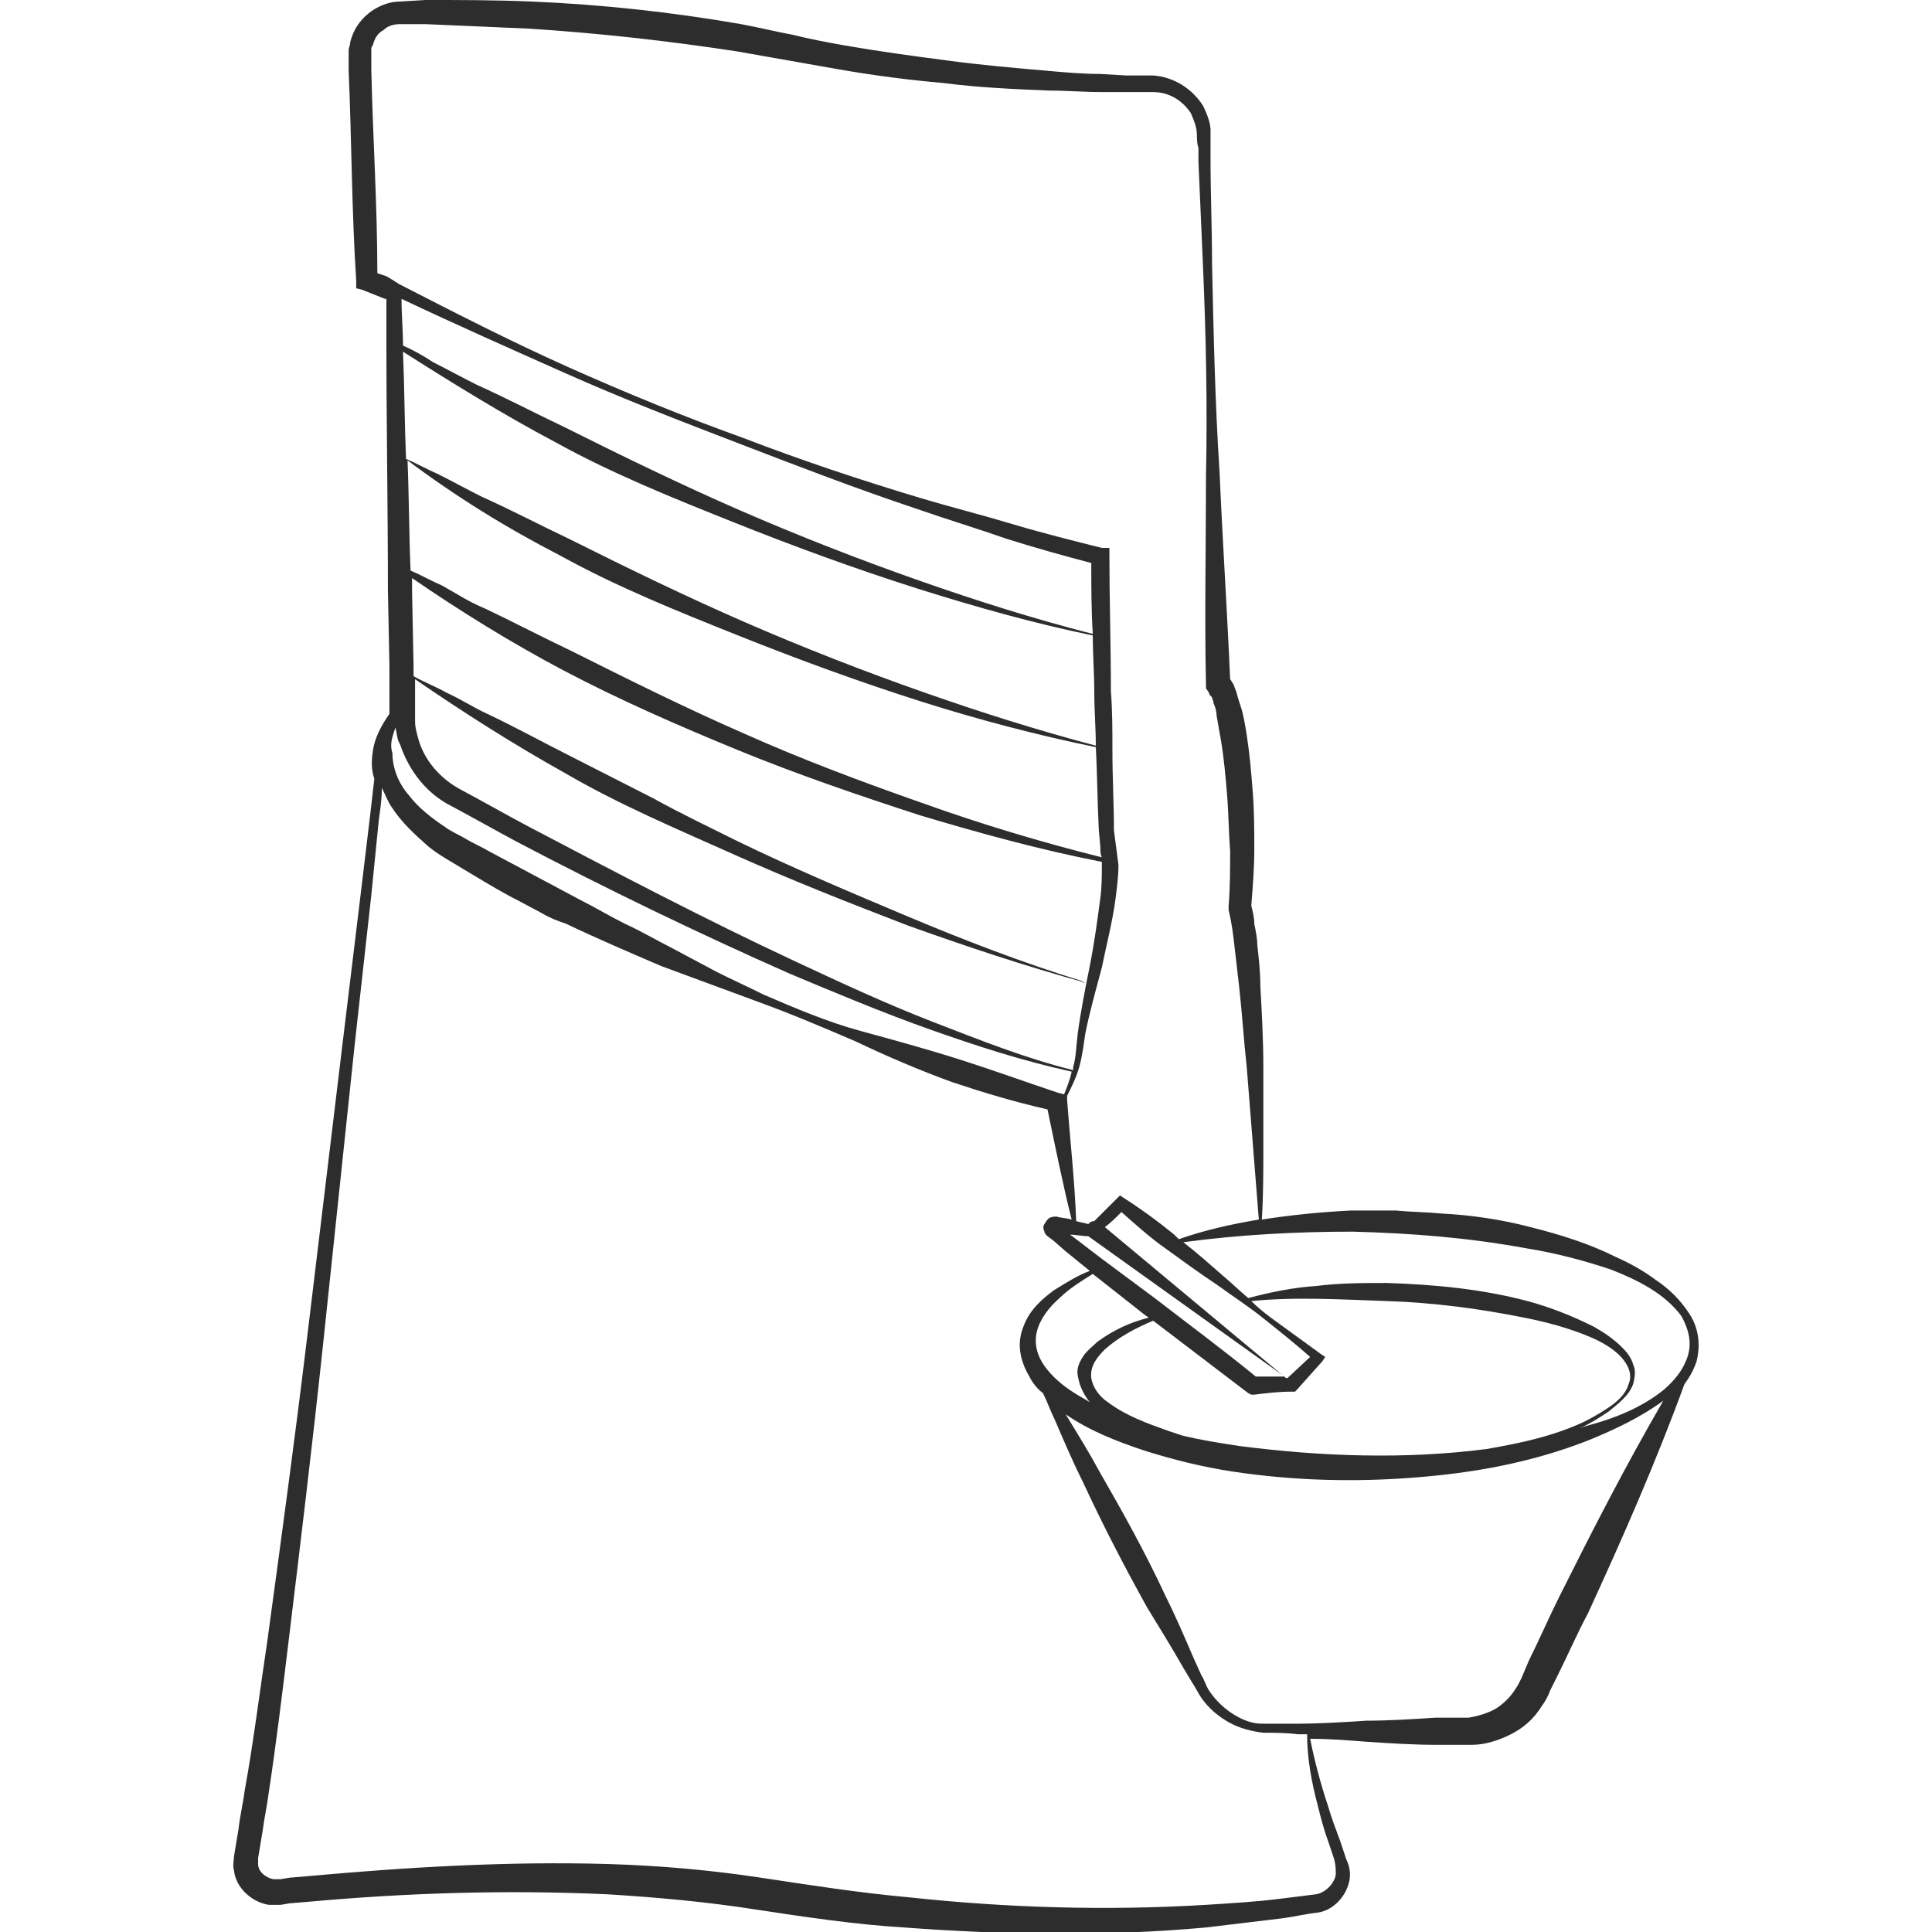 <?xml version="1.0" encoding="utf-8"?>
<!-- Generator: Adobe Illustrator 23.0.0, SVG Export Plug-In . SVG Version: 6.00 Build 0)  -->
<svg version="1.1" id="Layer_1" xmlns="http://www.w3.org/2000/svg" xmlns:xlink="http://www.w3.org/1999/xlink" x="0px" y="0px"
	 viewBox="0 0 128 128" style="enable-background:new 0 0 128 128;" xml:space="preserve">
<style type="text/css">
	.st0{fill:#2D2D2D;}
</style>
<path class="st0" d="M111.9,87c-0.6-0.9-1.3-1.6-2.2-2.2c-0.8-0.6-1.7-1.1-2.6-1.5c-1.8-0.9-3.7-1.5-5.7-2c-1.9-0.5-3.9-0.8-5.9-0.9
	c-1-0.1-2-0.1-3-0.2c-1,0-2,0-3,0c-2,0.1-4,0.3-5.9,0.6c0.1-1.6,0.1-3.2,0.1-4.8c0-1.8,0-3.6,0-5.3c0-1.8-0.1-3.6-0.2-5.4
	c0-0.9-0.1-1.8-0.2-2.7c0-0.4-0.1-0.9-0.2-1.4c0-0.4-0.1-0.8-0.2-1.2c0.1-1.2,0.2-2.5,0.2-3.7c0-1.3,0-2.5-0.1-3.8
	c-0.1-1.3-0.2-2.5-0.4-3.8c-0.1-0.6-0.2-1.3-0.4-1.9c-0.1-0.3-0.2-0.6-0.3-1c-0.1-0.2-0.1-0.3-0.2-0.5c-0.1-0.1-0.1-0.2-0.2-0.3
	c-0.2-4.6-0.5-9.1-0.7-13.7c-0.3-4.6-0.4-9.3-0.5-13.9c0-2.3-0.1-4.6-0.1-7l0-0.9c0-0.3,0-0.6,0-0.9C80.2,8.2,80,7.6,79.7,7
	c-0.7-1.1-1.9-1.9-3.3-2c-0.4,0-0.6,0-0.9,0l-0.9,0l-1.7-0.1c-1.1,0-2.3-0.1-3.4-0.2c-2.3-0.2-4.6-0.4-6.8-0.7
	c-2.3-0.3-4.5-0.6-6.8-1c-1.1-0.2-2.2-0.4-3.4-0.7c-1.1-0.2-2.3-0.5-3.4-0.7c-4.6-0.8-9.2-1.3-13.9-1.5C32.8,0,30.5,0,28.2,0
	l-1.7,0.1c-0.7,0-1.5,0.3-2.1,0.8c-0.6,0.5-1,1.1-1.2,1.9c0,0.2-0.1,0.4-0.1,0.5c0,0.2,0,0.4,0,0.5l0,0.9c0.2,4.6,0.2,9.3,0.5,13.9
	l0,0.5l0.4,0.1l1,0.4l0.5,0.2c0,0,0.1,0,0.1,0c0,0.9,0,1.8,0,2.7c0,0,0,0,0,0c0,0,0,0.1,0,0.1c0,0,0,0,0,0c0,5.5,0.1,11,0.1,16.5
	l0.1,5l0,2.5l0,0.6c0,0,0,0.1,0,0.1c-0.5,0.7-1,1.6-1.1,2.5c-0.1,0.6-0.1,1.2,0.1,1.8c-0.1,0.9-0.2,1.7-0.3,2.6l-0.6,5l-1.2,9.9
	L20.3,89c-0.8,6.6-1.7,13.2-2.6,19.8c-0.5,3.3-0.9,6.6-1.5,9.9c-0.1,0.8-0.3,1.6-0.4,2.5l-0.2,1.2l-0.1,0.6c0,0.3-0.1,0.6,0,0.9
	c0.1,1.1,1.1,2.1,2.3,2.3c0.1,0,0.3,0,0.4,0l0.2,0l0.2,0l0.6-0.1l1.2-0.1c6.6-0.6,13.2-0.8,19.8-0.5c3.3,0.2,6.6,0.5,9.8,1
	c3.3,0.5,6.6,1,9.9,1.2c6.7,0.5,13.4,0.6,20,0c1.7-0.2,3.3-0.4,5-0.6c0.8-0.1,1.6-0.3,2.5-0.4c1-0.2,1.8-1.1,2-2.1
	c0.1-0.5,0-1-0.2-1.4l-0.4-1.2c-0.3-0.8-0.6-1.6-0.8-2.3c-0.5-1.5-0.9-3-1.2-4.5c1.3,0,2.5,0.1,3.8,0.2c1.5,0.1,3.1,0.2,4.6,0.2
	l1.1,0l0.6,0l0.3,0l0.3,0c0.9,0,1.8-0.3,2.6-0.7c0.8-0.4,1.5-1,2-1.8c0.3-0.4,0.5-0.8,0.6-1.1l0.5-1c0.7-1.4,1.3-2.8,2-4.1
	c2.3-5,4.5-10,6.4-15.2c0.3-0.4,0.6-0.9,0.8-1.5C112.7,89,112.5,87.9,111.9,87z M25.6,18.3l-0.6-0.2c0-4.5-0.3-9-0.4-13.5l0-0.9
	c0-0.2,0-0.2,0-0.4c0-0.1,0-0.2,0.1-0.3c0.1-0.4,0.3-0.8,0.7-1c0.3-0.3,0.7-0.4,1.1-0.4c0.6,0,1.1,0,1.7,0c2.3,0.1,4.6,0.2,6.9,0.3
	c4.6,0.3,9.1,0.8,13.7,1.5c1.1,0.2,2.3,0.4,3.4,0.6c1.1,0.2,2.3,0.4,3.4,0.6c2.3,0.4,4.6,0.7,6.9,0.9c2.3,0.3,4.6,0.4,7,0.5
	c1.2,0,2.3,0.1,3.5,0.1l1.7,0l0.9,0c0.3,0,0.6,0,0.8,0c1,0,1.9,0.5,2.5,1.4C79.1,8,79.3,8.4,79.3,9c0,0.2,0,0.5,0.1,0.8l0,0.9
	c0.1,2.3,0.2,4.6,0.3,6.9c0.2,4.6,0.3,9.3,0.2,13.9c0,4.6-0.1,9.3,0,13.9l0,0.2l0.2,0.3c0,0.1,0.1,0.2,0.2,0.3
	c0,0.1,0.1,0.2,0.1,0.4c0.1,0.2,0.2,0.5,0.2,0.8c0.1,0.6,0.2,1.1,0.3,1.7c0.2,1.2,0.3,2.4,0.4,3.6c0.1,1.2,0.1,2.4,0.2,3.7
	c0,1.2,0,2.4-0.1,3.6l0,0.2l0,0.1c0.2,0.8,0.3,1.6,0.4,2.5c0.1,0.9,0.2,1.7,0.3,2.6c0.2,1.8,0.3,3.5,0.5,5.3l0.8,10.1
	c-1.8,0.3-3.6,0.7-5.3,1.3c-0.1-0.1-0.2-0.2-0.3-0.3c-1.1-0.9-2.2-1.7-3.3-2.4l-0.3-0.2l-0.2,0.2c-0.5,0.5-1,1-1.5,1.5
	c-0.2,0-0.3,0.1-0.4,0.2c-0.3-0.1-0.5-0.1-0.8-0.2c-0.1-2.7-0.4-5.3-0.6-8l0-0.3c0.3-0.6,0.6-1.2,0.8-1.9c0.2-0.7,0.3-1.5,0.4-2.2
	c0.3-1.5,0.7-2.9,1.1-4.4c0.3-1.5,0.7-3,0.9-4.5c0.1-0.8,0.2-1.5,0.2-2.3L73.8,55c0-1.7-0.1-3.5-0.1-5.3c0,0,0,0,0,0c0,0,0,0,0-0.1
	c0-1.3,0-2.5-0.1-3.8c0-3-0.1-6.1-0.1-9.1l0-0.4L73,36.3c-2-0.5-4-1-6-1.6c-2-0.6-4-1.1-6-1.7c-4-1.2-7.9-2.5-11.8-4
	c-3.9-1.4-7.8-3-11.6-4.7c-3.8-1.7-7.5-3.6-11.2-5.5c-0.1-0.1-0.2-0.1-0.3-0.2L25.6,18.3z M72.2,92.9c-0.3-0.2-0.7-0.4-1-0.6
	c-0.8-0.5-1.5-1.1-2-1.8c-0.5-0.7-0.7-1.5-0.5-2.3c0.2-0.8,0.8-1.6,1.5-2.2c0.6-0.6,1.4-1.1,2.2-1.6l3.3,2.6
	c0.1,0.1,0.3,0.2,0.4,0.3c-1.2,0.3-2.3,0.8-3.4,1.6c-0.3,0.3-0.6,0.5-0.9,0.9c-0.2,0.3-0.5,0.8-0.4,1.3
	C71.5,91.8,71.8,92.4,72.2,92.9z M71.3,82.1l-0.4-0.3c0.4,0,0.8,0.1,1.2,0.1c0,0,0,0,0,0l13,9.3c-0.6,0-1.3,0-1.9,0
	c-2.2-1.8-4.5-3.5-6.7-5.2l-3.5-2.6L71.3,82.1z M73.2,89.4c0.9-0.8,2-1.4,3.2-1.9c2.1,1.6,4.2,3.2,6.3,4.8l0.2,0.1l0.2,0
	c0.8-0.1,1.6-0.2,2.5-0.2l0.2,0l0.1-0.1l1.7-1.9l0.2-0.3l-0.3-0.2c-1.1-0.8-2.2-1.6-3.3-2.4c-0.4-0.3-0.9-0.7-1.3-1.1
	c3-0.3,6-0.1,9,0c3.1,0.1,6.1,0.5,9.1,1.1c1.5,0.3,3,0.7,4.4,1.3c0.7,0.3,1.4,0.7,1.9,1.2c0.5,0.5,0.9,1.2,0.6,1.9
	c-0.2,0.7-0.8,1.2-1.4,1.6c-0.6,0.4-1.3,0.8-2,1.1c-1.4,0.6-2.9,1-4.4,1.3c-0.5,0.1-1,0.2-1.6,0.3c-5.4,0.7-11,0.5-16.4-0.2
	c-1.3-0.2-2.6-0.4-3.8-0.7c-0.3-0.1-0.6-0.2-0.9-0.3c-1.4-0.5-2.8-1-4-1.9c-0.6-0.4-1-1-1.1-1.6C72.2,90.5,72.7,89.9,73.2,89.4z
	 M83.9,87.5c1,0.8,2,1.6,2.9,2.4l-1.5,1.4c0,0-0.1,0-0.1,0l-12-10c0.4-0.3,0.7-0.6,1.1-1c0.9,0.8,1.9,1.7,2.9,2.4
	c1.1,0.8,2.2,1.6,3.4,2.4C81.7,85.9,82.8,86.6,83.9,87.5z M71.7,65c-3.9-1.2-7.8-2.7-11.6-4.3c-3.8-1.6-7.6-3.2-11.3-5
	c-1.8-0.9-3.7-1.8-5.5-2.8l-5.5-2.8c-1.8-0.9-3.6-1.9-5.5-2.8c-0.9-0.4-1.8-1-2.7-1.4c-0.7-0.4-1.5-0.7-2.2-1.1l0-0.6l-0.1-5
	c0-0.3,0-0.6,0-0.9c3.2,2.2,6.6,4.3,10,6.1c3.8,2,7.7,3.7,11.6,5.3c3.9,1.6,8,3,12,4.3c4,1.2,8,2.3,12.1,3.1c0,0.1,0,0.2,0,0.2
	c0,0.7,0,1.5-0.1,2.2c-0.2,1.5-0.4,3-0.7,4.5c-0.3,1.5-0.6,3-0.8,4.5c-0.1,0.8-0.1,1.5-0.3,2.2c0,0.1,0,0.1,0,0.2
	c-3.2-0.8-6.2-2-9.3-3.2c-3.1-1.2-6.1-2.6-9.1-4c-6-2.8-11.9-5.9-17.8-9c-1.5-0.8-2.9-1.6-4.4-2.4c-1.3-0.7-2.4-1.9-2.8-3.4
	c-0.1-0.4-0.2-0.7-0.2-1.1c0-0.2,0-0.4,0-0.6l0-0.6l0-1.6c3.2,2.2,6.5,4.3,9.9,6.2c3.6,2.1,7.4,3.7,11.2,5.4
	c3.8,1.7,7.6,3.2,11.5,4.7c3.9,1.4,7.8,2.7,11.8,3.8C71.7,65.1,71.7,65.1,71.7,65C71.7,65,71.7,65,71.7,65z M36.8,29.3
	c3.8,2.1,7.8,3.7,11.8,5.3c4,1.6,8.1,3.1,12.2,4.4c3.8,1.2,7.7,2.3,11.6,3.1c0,1.3,0.1,2.5,0.1,3.8c0,1.2,0.1,2.3,0.1,3.5
	c-3.8-1-7.6-2.2-11.3-3.5c-4-1.4-8.1-3-12-4.7c-3.9-1.7-7.8-3.6-11.6-5.5c-1.9-0.9-3.8-1.9-5.8-2.8c-1-0.5-1.9-1-2.9-1.5
	c-0.7-0.3-1.4-0.7-2.1-1c-0.1-2.4-0.1-4.7-0.2-7.1C30,25.4,33.4,27.5,36.8,29.3z M26.7,22.9c0-1-0.1-2.1-0.1-3.1
	c3.6,1.7,7.2,3.3,10.8,4.9c3.8,1.7,7.7,3.2,11.6,4.7c3.9,1.5,7.8,3,11.7,4.3c2,0.7,4,1.3,6,2c1.9,0.6,3.7,1.1,5.6,1.6
	c0,1.6,0,3.1,0.1,4.7c-3.9-1-7.7-2.2-11.4-3.5c-4-1.4-8.1-3-12-4.7c-3.9-1.7-7.8-3.6-11.6-5.5c-1.9-0.9-3.8-1.9-5.8-2.8
	c-1-0.5-1.9-1-2.9-1.5C28.1,23.6,27.4,23.2,26.7,22.9z M37.1,36.8c3.8,2.1,7.8,3.7,11.8,5.3c4,1.6,8.1,3.1,12.2,4.4
	c3.8,1.2,7.6,2.2,11.5,3c0.1,1.8,0.1,3.6,0.2,5.5l0.1,1.1c0,0.3,0,0.5,0.1,0.7c-4-1-8-2.2-11.9-3.6c-4-1.4-8-2.9-11.8-4.6
	c-3.9-1.7-7.7-3.6-11.5-5.5c-1.9-0.9-3.8-1.9-5.7-2.8c-1-0.4-1.9-1-2.8-1.5c-0.7-0.3-1.4-0.7-2.1-1c-0.1-2.4-0.1-4.9-0.2-7.3
	C30.2,32.9,33.6,35,37.1,36.8z M26.2,48.2c0.1,0.4,0.1,0.8,0.3,1.1c0.6,1.8,1.8,3.3,3.4,4.1c1.5,0.8,2.9,1.6,4.4,2.4
	c5.9,3.1,11.9,6,18,8.7c3.1,1.3,6.2,2.6,9.3,3.7c3.1,1.1,6.2,2.1,9.4,2.8c-0.1,0.5-0.3,1-0.5,1.5l-0.4-0.1c-2.1-0.7-4.3-1.5-6.5-2.2
	c-2.2-0.7-4.4-1.3-6.6-1.9c-2.2-0.6-4.3-1.5-6.4-2.4c-1-0.5-2.1-1-3.1-1.5l-3-1.6c-1-0.5-2-1.1-3.1-1.6c-1-0.5-2-1.1-3-1.6l-6-3.2
	c-0.5-0.3-1-0.5-1.5-0.8c-0.5-0.3-1-0.5-1.4-0.8c-0.9-0.6-1.8-1.3-2.4-2.1c-0.7-0.8-1.1-1.8-1.1-2.8C25.8,49.3,26,48.8,26.2,48.2z
	 M87.3,119.6c0.2,0.8,0.4,1.6,0.7,2.4l0.4,1.2c0.1,0.4,0.1,0.7,0.1,1c-0.1,0.6-0.7,1.2-1.3,1.3c-0.8,0.1-1.6,0.2-2.4,0.3
	c-1.6,0.2-3.3,0.3-4.9,0.4c-6.6,0.4-13.2,0.2-19.7-0.5c-3.3-0.3-6.5-0.8-9.8-1.3c-3.3-0.5-6.7-0.8-10-0.9c-6.7-0.2-13.4,0.2-20,0.8
	l-1.2,0.1l-0.6,0.1l-0.2,0l-0.1,0c-0.1,0-0.1,0-0.2,0c-0.5-0.1-1-0.5-1-1c0-0.1,0-0.3,0-0.4l0.1-0.6l0.2-1.2
	c0.1-0.8,0.3-1.7,0.4-2.5c0.5-3.3,0.9-6.6,1.3-9.9c0.8-6.6,1.6-13.2,2.3-19.8l2.1-19.9l1.1-9.9l0.5-5c0.1-0.7,0.2-1.4,0.2-2.1
	c0.2,0.4,0.4,0.9,0.6,1.2c0.7,1.1,1.6,1.9,2.5,2.7c0.5,0.4,1,0.7,1.5,1c0.5,0.3,1,0.6,1.5,0.9c1,0.6,2,1.2,3,1.7l1.5,0.8
	c0.5,0.3,1,0.5,1.6,0.7c2.1,1,4.2,1.9,6.3,2.8l6.5,2.4c2.2,0.8,4.3,1.7,6.4,2.6c2.1,1,4.2,1.9,6.4,2.7c2.1,0.7,4.1,1.3,6.3,1.8
	c0.5,2.4,1,4.9,1.6,7.3c-0.3-0.1-0.7-0.1-1-0.2c-0.1,0-0.3,0-0.5,0.1c-0.1,0.1-0.2,0.2-0.3,0.4c-0.1,0.1-0.1,0.3,0,0.5
	c0,0.1,0.1,0.2,0.1,0.2c0,0,0.1,0.1,0.1,0.1l0,0l0.4,0.3l0.8,0.7l1.6,1.3c-0.8,0.3-1.6,0.8-2.4,1.3c-0.8,0.6-1.6,1.3-2,2.4
	c-0.2,0.5-0.3,1.1-0.2,1.7c0.1,0.6,0.3,1.1,0.6,1.6c0.2,0.4,0.5,0.8,0.9,1.1c0.3,0.6,0.5,1.2,0.8,1.8c0.6,1.4,1.2,2.8,1.9,4.2
	c1.3,2.8,2.7,5.5,4.2,8.2c0.8,1.3,1.6,2.6,2.4,4l0.6,1c0.2,0.3,0.4,0.7,0.6,1c0.5,0.7,1.1,1.2,1.8,1.6c0.7,0.4,1.5,0.6,2.3,0.7
	c0.8,0,1.5,0,2.3,0.1c0.2,0,0.4,0,0.6,0C86.6,116.5,86.9,118.1,87.3,119.6z M103.3,105.8c-0.7,1.4-1.3,2.8-2,4.2
	c-0.3,0.7-0.6,1.5-0.9,1.9c-0.3,0.5-0.8,1-1.3,1.3c-0.5,0.3-1.2,0.5-1.8,0.6l-0.2,0l-0.3,0l-0.6,0l-1.1,0c-1.5,0.1-3.1,0.2-4.6,0.2
	c-1.5,0.1-3.1,0.2-4.6,0.2c-0.8,0-1.6,0-2.3,0c-0.7,0-1.4-0.3-2-0.7c-0.6-0.4-1.1-0.9-1.5-1.5c-0.2-0.3-0.3-0.7-0.5-1l-0.5-1.1
	c-0.6-1.4-1.2-2.8-1.9-4.2c-1.3-2.8-2.8-5.5-4.3-8.1c-0.7-1.3-1.5-2.6-2.3-3.9c1.6,1.1,3.4,1.8,5.2,2.4c1.9,0.6,3.9,1.1,5.9,1.4
	c4,0.6,8,0.7,11.9,0.4c4-0.3,7.9-1,11.7-2.5c1.7-0.7,3.4-1.5,4.9-2.6C107.7,97.1,105.5,101.4,103.3,105.8z M111.8,89.9
	c-0.3,0.9-0.9,1.6-1.6,2.2c-1.5,1.2-3.3,1.9-5.2,2.4c-0.1,0-0.2,0.1-0.3,0.1c0.7-0.3,1.3-0.7,1.9-1.1c0.6-0.5,1.3-1,1.6-1.8
	c0.1-0.4,0.2-0.9,0-1.3c-0.1-0.4-0.4-0.8-0.7-1.1c-0.6-0.6-1.2-1-1.9-1.4c-1.4-0.7-2.9-1.3-4.4-1.7c-3-0.8-6.2-1.1-9.3-1.2
	c-1.6,0-3.1,0-4.7,0.2c-1.5,0.1-3,0.4-4.5,0.8c-0.6-0.5-1.1-1-1.7-1.5c-0.8-0.7-1.7-1.5-2.6-2.2c3.7-0.5,7.5-0.7,11.2-0.7
	c3.9,0.1,7.7,0.4,11.5,1.1c1.9,0.3,3.8,0.8,5.6,1.4c1.8,0.7,3.6,1.6,4.7,3.1C111.9,88.1,112.1,89,111.8,89.9z"/>
</svg>
